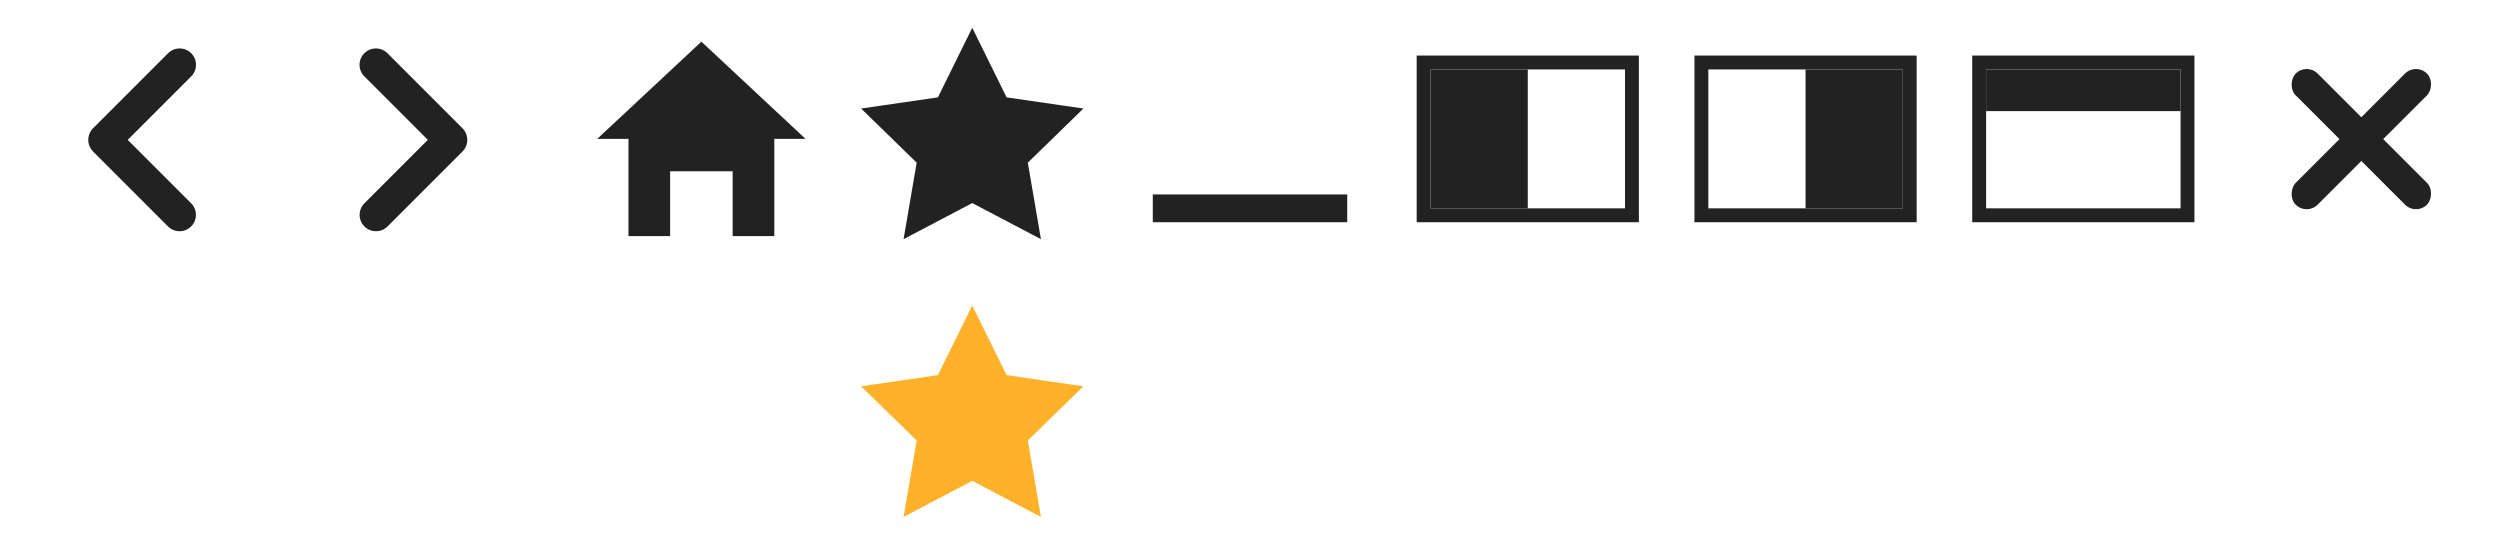 <?xml version="1.0" encoding="UTF-8"?>
<svg width="180px" height="40px" viewBox="0 0 180 40" version="1.1" xmlns="http://www.w3.org/2000/svg" xmlns:xlink="http://www.w3.org/1999/xlink">
  <g stroke="none" stroke-width="1" fill="none" fill-rule="evenodd">
    <g transform="translate(164.5, 4.5)" fill="#222222">
      <g transform="translate(5.516, 5.516) rotate(-315) translate(-5.516, -5.516) translate(-1.162, -1.162)">
        <rect x="5.565" y="0" width="2.226" height="13.357" rx="1.113"></rect>
        <rect x="0" y="5.565" width="13.357" height="2.226" rx="1.113"></rect>
      </g>
    </g>
    <g transform="translate(142, 4)">
      <rect stroke="#222222" x="0.5" y="0.5" width="15" height="11"></rect>
      <rect fill="#222222" x="1" y="1" width="14" height="3"></rect>
    </g>
    <g transform="translate(122, 4)">
      <rect stroke="#222222" x="0.5" y="0.5" width="15" height="11"></rect>
      <rect fill="#222222" x="8" y="1" width="7" height="10"></rect>
    </g>
    <g transform="translate(102, 4)">
      <rect stroke="#222222" x="0.5" y="0.5" width="15" height="11"></rect>
      <rect fill="#222222" transform="translate(4.5, 6) scale(-1, 1) translate(-4.5, -6) " x="1" y="1" width="7" height="10"></rect>
    </g>
    <g transform="translate(83, 14)" fill="#222222">
      <rect x="0" y="0" width="14" height="2"></rect>
    </g>
    <g transform="translate(62, 22)" fill="#FFB12A">
      <polygon points="8.002 5.68e-14 5.529 5.01 0 5.814 4.001 9.713 3.057 15.22 8.002 12.62 12.947 15.22 12.003 9.713 16.004 5.814 10.475 5.01 8.002 5.68e-14"></polygon>
    </g>
    <g transform="translate(62, 2)" fill="#222222">
      <polygon points="8.002 5.68e-14 5.529 5.01 0 5.814 4.001 9.713 3.057 15.22 8.002 12.62 12.947 15.22 12.003 9.713 16.004 5.814 10.475 5.01 8.002 5.68e-14"></polygon>
    </g>
    <g transform="translate(43, 3)" fill="#222222">
      <path d="M2.25,5.444 L12.75,5.444 L12.75,14 L2.25,14 L2.25,5.444 Z M5.25,9.333 L5.25,14 L9.75,14 L9.75,9.333 L5.25,9.333 Z"></path>
      <polygon points="7.5 0 15 7 0 7"></polygon>
    </g>
    <g transform="translate(20, 3)" fill="#222222">
      <path
        d="M4.424,9.708 L4.424,3.25 C4.424,2.6 3.896,2.072 3.246,2.072 L3.246,2.072 L3.246,2.072 C2.595,2.072 2.068,2.6 2.068,3.25 L2.068,10.883 C2.068,11.443 2.458,11.911 2.981,12.031 C3.069,12.053 3.162,12.064 3.257,12.064 L10.89,12.064 C11.541,12.064 12.068,11.537 12.068,10.886 C12.068,10.236 11.541,9.708 10.89,9.708 L4.424,9.708 Z"
        transform="translate(7.068, 7.068) rotate(-135) translate(-7.068, -7.068) "></path>
    </g>
    <g transform="translate(13, 10) scale(-1, 1) translate(-13, -10) translate(6, 3)" fill="#222222">
      <path
        d="M4.424,9.708 L4.424,3.25 C4.424,2.6 3.896,2.072 3.246,2.072 L3.246,2.072 L3.246,2.072 C2.595,2.072 2.068,2.6 2.068,3.25 L2.068,10.883 C2.068,11.443 2.458,11.911 2.981,12.031 C3.069,12.053 3.162,12.064 3.257,12.064 L10.89,12.064 C11.541,12.064 12.068,11.537 12.068,10.886 C12.068,10.236 11.541,9.708 10.89,9.708 L4.424,9.708 Z"
        transform="translate(7.068, 7.068) rotate(-135) translate(-7.068, -7.068) "></path>
    </g>
  </g>
</svg>
